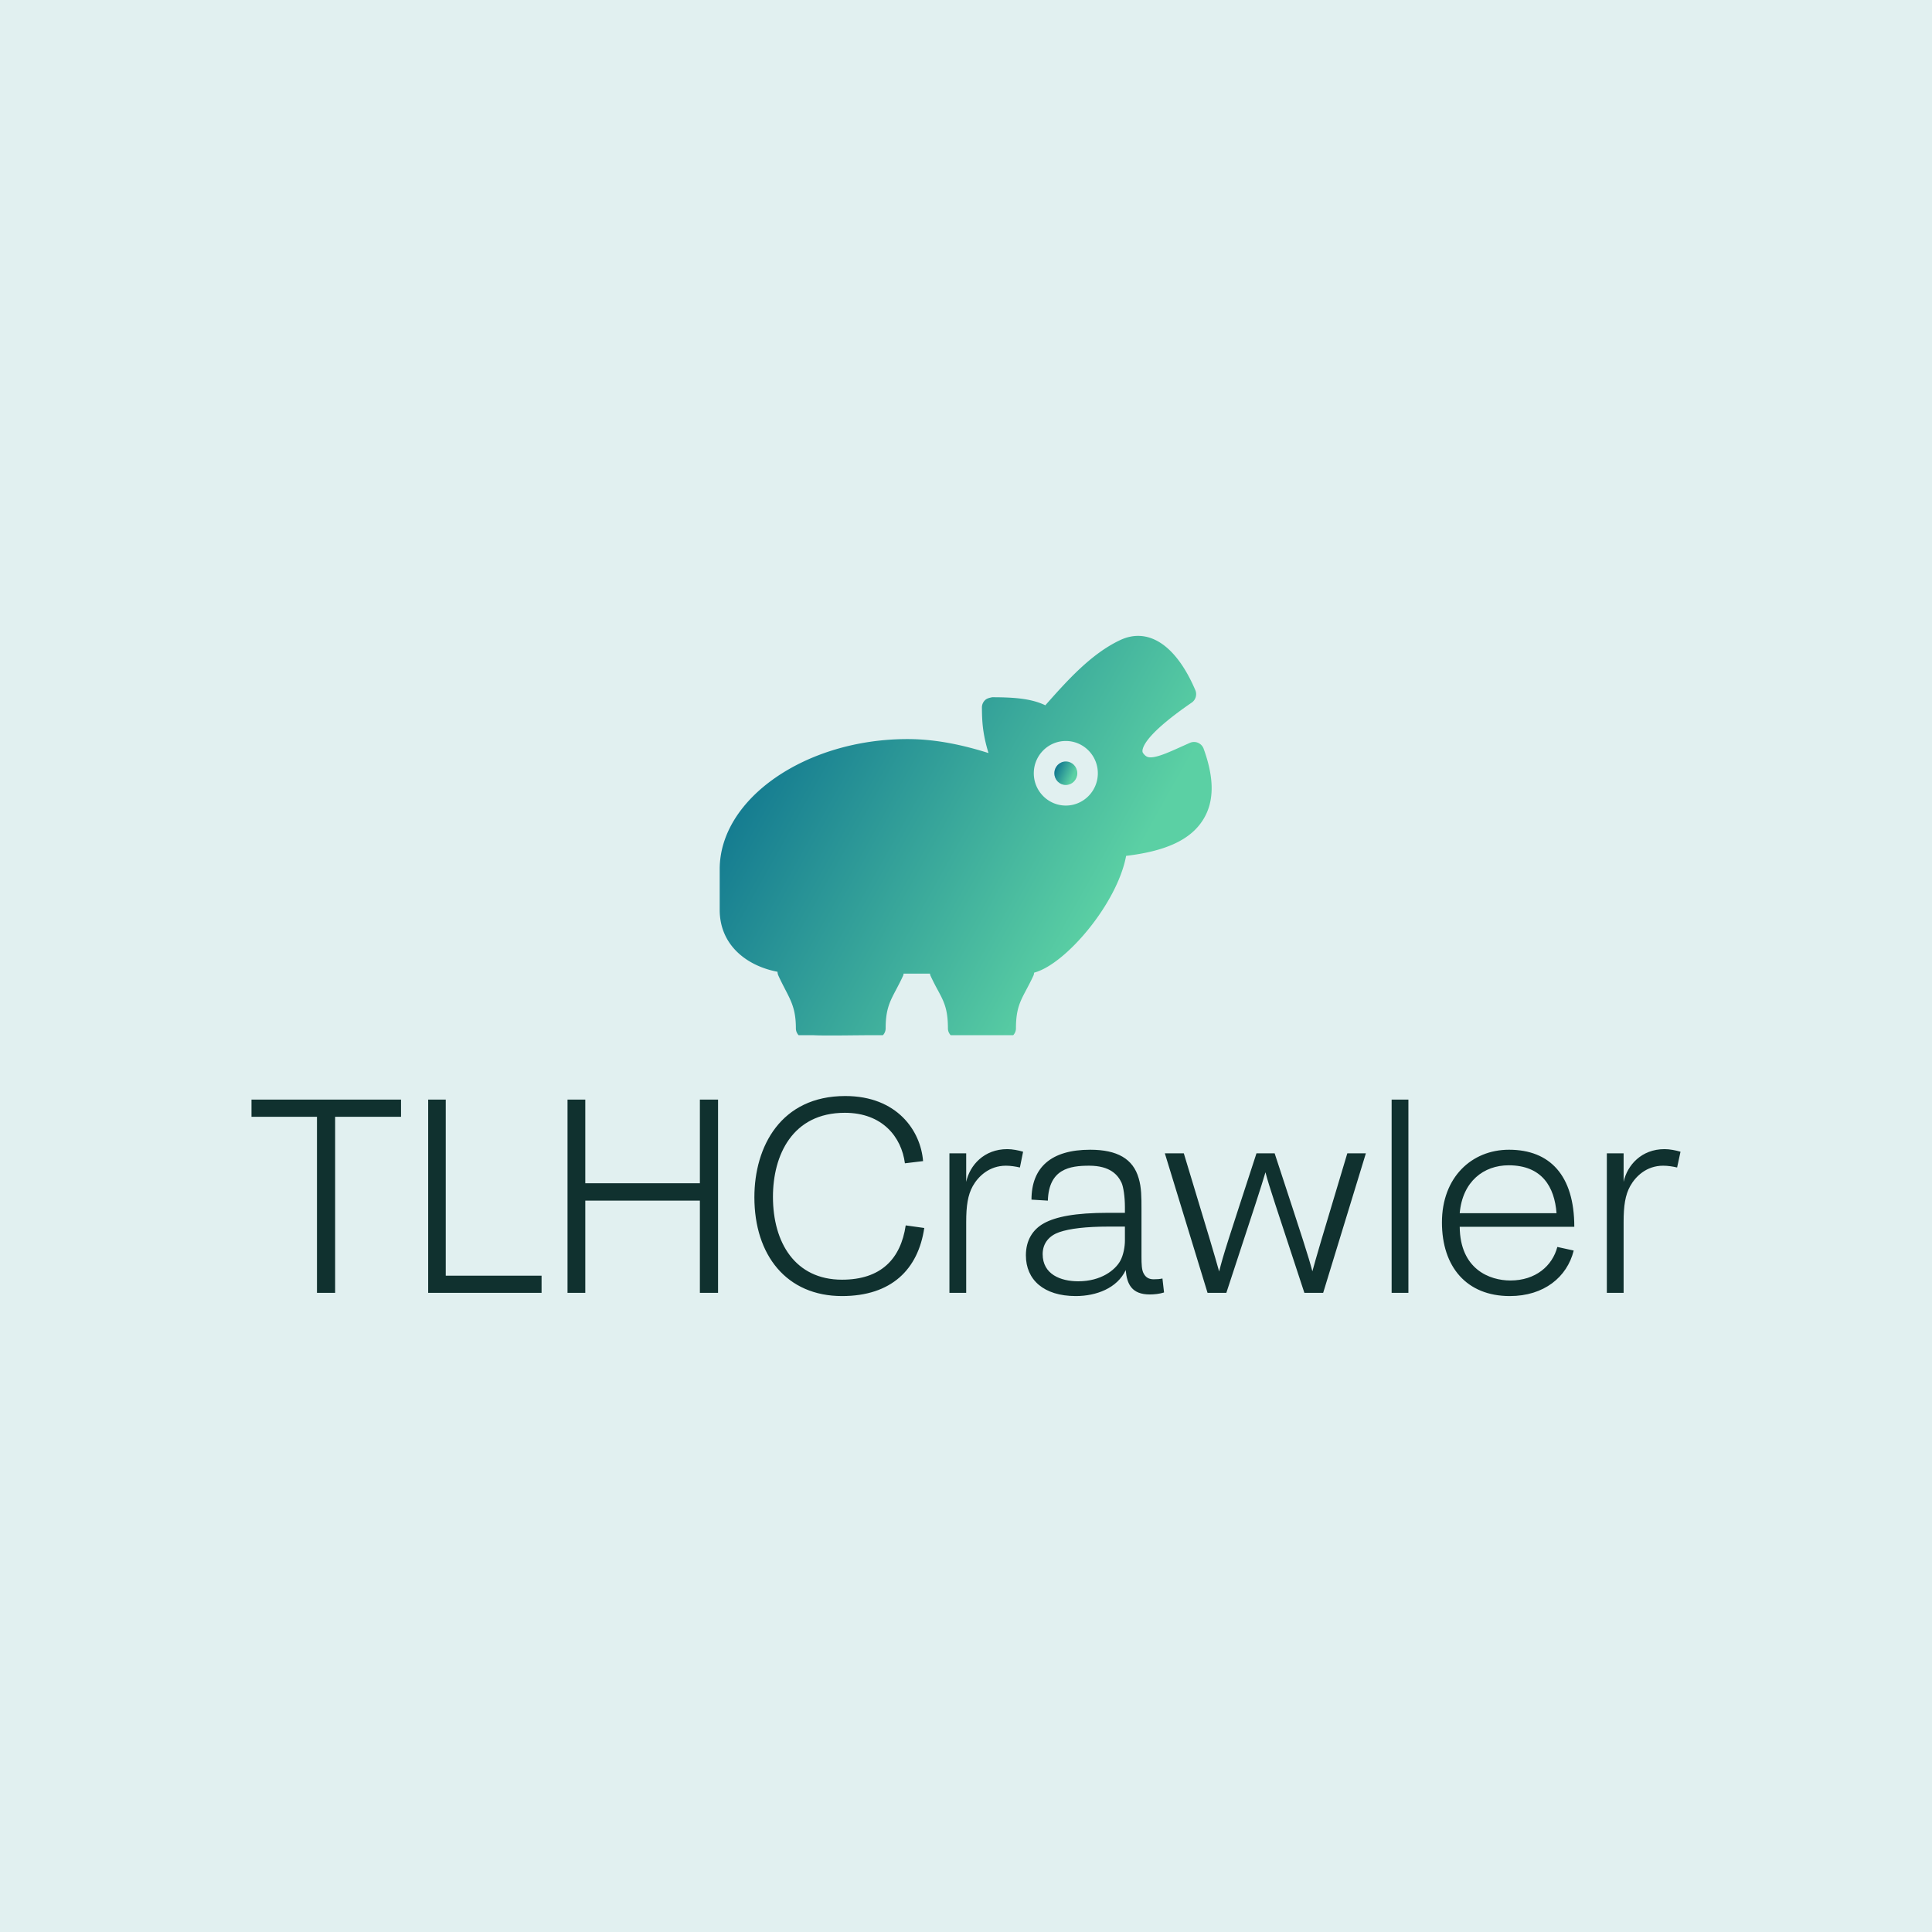 <svg data-v-1084b650="" xmlns="http://www.w3.org/2000/svg" viewBox="0 0 300 300"><!----> <!----> <rect data-v-1084b650="" fill="#E1F0F0" x="0" y="0" width="300px" height="300px" class="logo-background-square"></rect> <!----> <g data-v-1084b650="" id="8638267d-2a00-8f2b-78ec-3ae3622054a5" fill="#10312F" transform="matrix(3.1,0,0,3.1,37.966,158.906)"><path d="M4.54 13.50L4.54 4.68L7.84 4.68L7.84 3.82L0.35 3.82L0.35 4.68L3.63 4.68L3.63 13.50ZM14.88 13.50L14.88 12.64L10.08 12.64L10.08 3.82L9.20 3.82L9.20 13.50ZM17.07 13.50L17.07 8.88L22.81 8.88L22.81 13.50L23.72 13.50L23.72 3.82L22.81 3.82L22.81 8.01L17.07 8.01L17.07 3.82L16.18 3.82L16.18 13.50ZM34.05 10.25L33.12 10.12C32.87 11.80 31.88 12.84 29.93 12.84C27.58 12.84 26.47 10.98 26.47 8.69C26.47 6.61 27.44 4.48 30.07 4.48C31.96 4.48 32.91 5.70 33.08 7.01L33.99 6.90C33.87 5.38 32.69 3.64 30.09 3.64C26.87 3.64 25.54 6.17 25.54 8.71C25.54 11.61 27.15 13.66 29.93 13.66C32.40 13.66 33.74 12.33 34.05 10.25ZM36.15 13.50L36.15 9.95C36.15 9.14 36.23 8.60 36.48 8.15C36.75 7.67 37.30 7.13 38.14 7.13C38.37 7.13 38.63 7.17 38.84 7.22L39.00 6.43C38.77 6.36 38.46 6.30 38.21 6.30C37.04 6.30 36.33 7.11 36.15 7.94L36.15 6.51L35.31 6.51L35.31 13.50ZM46.06 13.48L45.98 12.78C45.85 12.81 45.71 12.82 45.54 12.82C45.32 12.82 45.15 12.74 45.04 12.53C44.94 12.36 44.93 12.05 44.93 11.69L44.93 9.30C44.93 8.72 44.93 8.22 44.79 7.76C44.51 6.78 43.71 6.33 42.36 6.33C40.40 6.33 39.42 7.22 39.42 8.83L40.24 8.88C40.29 7.29 41.34 7.13 42.31 7.13C43.37 7.13 43.75 7.60 43.93 7.98C44.03 8.20 44.10 8.71 44.10 9.20L44.10 9.49L43.27 9.49C41.59 9.49 40.64 9.69 40.05 10.01C39.47 10.33 39.14 10.88 39.14 11.62C39.14 12.84 40.03 13.66 41.64 13.66C42.66 13.66 43.71 13.27 44.14 12.36C44.20 13.06 44.44 13.58 45.35 13.58C45.56 13.58 45.85 13.55 46.06 13.48ZM44.10 10.18L44.10 10.89C44.10 11.17 44.03 11.61 43.86 11.91C43.61 12.35 42.92 12.92 41.76 12.92C40.88 12.92 39.98 12.57 39.98 11.56C39.98 11.00 40.32 10.63 40.81 10.46C41.33 10.28 42.15 10.18 43.29 10.18ZM49.18 13.50C50.67 8.97 50.90 8.27 51.14 7.46C51.35 8.26 51.59 8.92 53.09 13.50L54.03 13.50L56.17 6.51L55.24 6.51C53.90 10.96 53.70 11.66 53.49 12.42C53.28 11.63 53.07 10.99 51.60 6.51L50.69 6.51C49.24 10.96 49.04 11.55 48.82 12.43C48.57 11.54 48.40 10.96 47.05 6.51L46.10 6.51L48.24 13.50ZM58.30 13.50L58.30 3.82L57.46 3.82L57.46 13.50ZM66.58 11.38L65.76 11.20C65.51 12.15 64.67 12.88 63.41 12.88C62.37 12.88 60.89 12.32 60.87 10.19L66.61 10.19C66.61 7.62 65.39 6.33 63.34 6.33C61.47 6.33 59.98 7.71 59.98 9.97C59.98 12.19 61.21 13.66 63.38 13.66C65.09 13.66 66.25 12.71 66.58 11.38ZM60.87 9.51C61.01 7.91 62.08 7.11 63.32 7.11C64.99 7.11 65.62 8.19 65.72 9.51ZM69.08 13.50L69.08 9.95C69.08 9.14 69.16 8.60 69.41 8.15C69.68 7.67 70.22 7.13 71.06 7.13C71.30 7.13 71.55 7.17 71.76 7.22L71.93 6.43C71.69 6.36 71.39 6.30 71.13 6.30C69.97 6.30 69.26 7.11 69.08 7.94L69.08 6.51L68.24 6.51L68.24 13.50Z"></path></g> <linearGradient data-v-1084b650="" gradientTransform="rotate(25)" id="49f7cc27-6894-d881-ec79-a8d18368cd59" x1="0%" y1="0%" x2="100%" y2="0%"><stop data-v-1084b650="" offset="0%" style="stop-color: rgb(1, 100, 139); stop-opacity: 1;"></stop> <stop data-v-1084b650="" offset="100%" style="stop-color: rgb(91, 208, 164); stop-opacity: 1;"></stop></linearGradient> <g data-v-1084b650="" id="a0d0bc22-cdc8-c9b5-0e16-84f7858c9b97" fill="url(#49f7cc27-6894-d881-ec79-a8d18368cd59)" stroke="none" transform="matrix(0.255,0,0,0.255,111.701,91.514)"><svg xmlns="http://www.w3.org/2000/svg" viewBox="0 0 96 96"><path d="M69.752 35.832c0 1.266-1.003 2.292-2.24 2.292s-2.24-1.026-2.24-2.292c0-1.266 1.003-2.292 2.24-2.292s2.24 1.026 2.24 2.292z"></path><path d="M94.368 31.056a2.016 2.016 0 0 0-1.092-1.156 2.003 2.003 0 0 0-1.592.012l-1.476.66c-2.572 1.164-4.788 2.164-6.172 2.164-.532 0-.932-.124-1.408-.748-.144-.18-.22-.364-.164-.7.18-1.108 1.664-3.78 9.572-9.212a2.004 2.004 0 0 0 .712-2.436C88.972 10.8 83.544 7.3 78.052 9.912c-5.56 2.64-10.132 7.7-14.532 12.68-2.648-1.28-5.936-1.568-10.352-1.568-.516.108-1.052.216-1.424.596-.384.38-.588.892-.58 1.424.024 2.316.06 4.876 1.284 8.856-4.584-1.448-10.02-2.724-15.776-2.724-19.84 0-36.604 11.612-36.604 25.356v7.92c0 6.86 5.248 10.924 11.264 12.068.008.248.06.5.168.74.456 1.008.908 1.876 1.324 2.68 1.256 2.428 2.088 4.04 2.088 7.608 0 .52.208.98.532 1.332h2.936c2.06.12 8.496 0 10.556 0h2.936c.324-.352.532-.816.532-1.332 0-3.684.808-5.22 2.036-7.536.432-.824.904-1.708 1.38-2.76.056-.116.056-.248.084-.368h5.14c.028.12.028.252.084.368a45.323 45.323 0 0 0 1.424 2.812c1.196 2.228 1.988 3.688 1.988 7.484 0 .516.208.976.532 1.328h12.192c.328-.352.532-.812.532-1.328 0-3.736.804-5.24 2.008-7.508.44-.836.916-1.724 1.404-2.788.084-.184.104-.384.132-.564 6.132-1.604 16.188-13.46 17.924-22.756 7.756-.916 12.532-3.148 14.952-6.968 2.236-3.5 2.28-8.052.152-13.908zM67.512 42.132c-3.432 0-6.24-2.824-6.24-6.292s2.796-6.292 6.24-6.292 6.24 2.824 6.24 6.292c0 3.464-2.8 6.292-6.24 6.292z"></path></svg></g></svg>